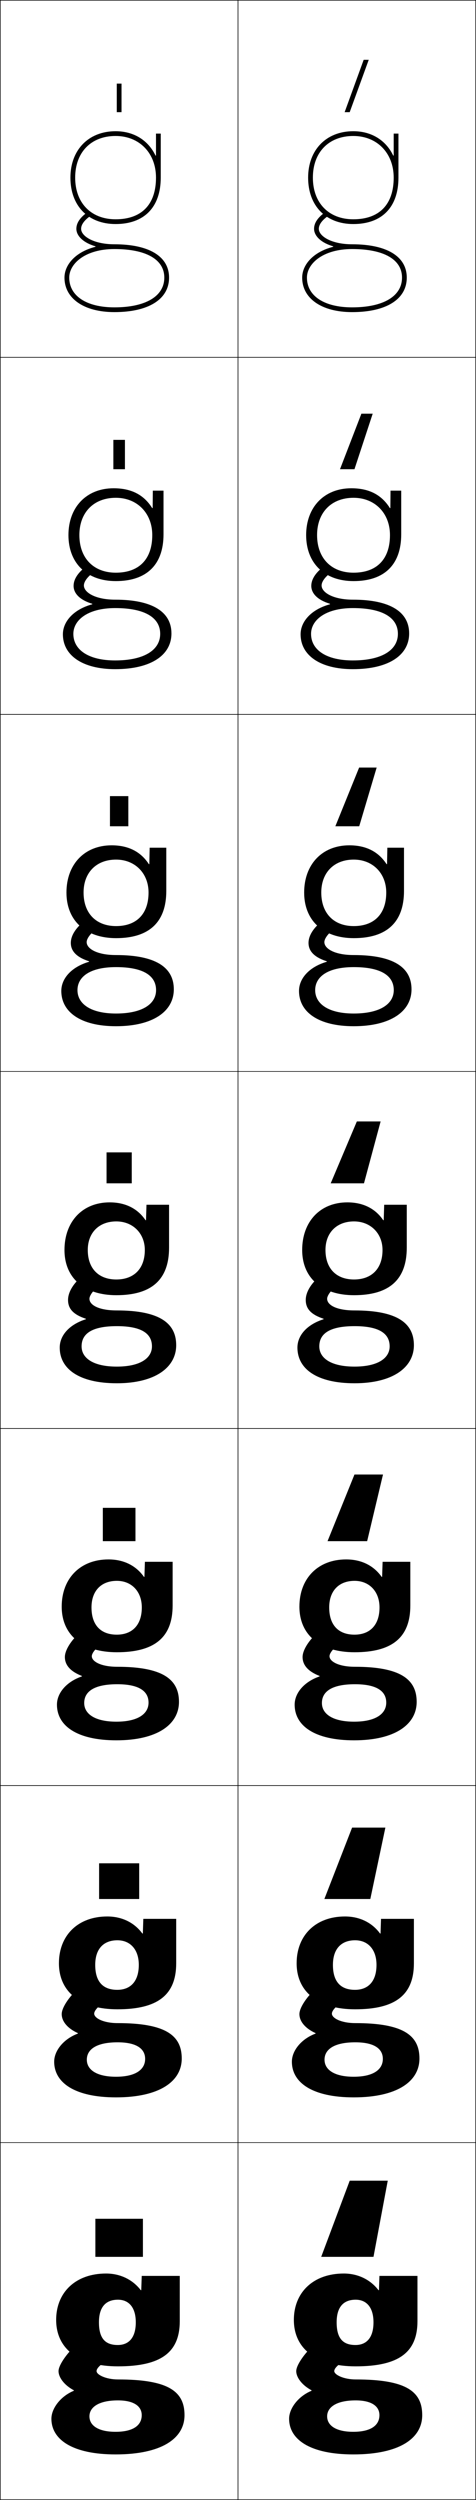 <?xml version="1.0" encoding="utf-8"?>
<!-- Generator: Adobe Illustrator 11 Build 225, SVG Export Plug-In . SVG Version: 6.0.0 Build 78)  -->
<!DOCTYPE svg PUBLIC "-//W3C//DTD SVG 1.0//EN"    "http://www.w3.org/TR/2001/REC-SVG-20010904/DTD/svg10.dtd">
<svg  xmlns="http://www.w3.org/2000/svg" xmlns:xlink="http://www.w3.org/1999/xlink" xmlns:a="http://ns.adobe.com/AdobeSVGViewerExtensions/3.0/"
	 width="200.25" height="1050.25" viewBox="0 0 200.25 1050.25" overflow="visible" enable-background="new 0 0 200.25 1050.25"
	 xml:space="preserve">
		<g id="レイヤー1">
			<g>
				<rect x="0.125" y="0.125" fill="none" stroke="#000000" stroke-width="0.25" width="100" height="150"/> 
				<rect x="0.125" y="150.125" fill="none" stroke="#000000" stroke-width="0.25" width="100" height="150"/> 
				<rect x="0.125" y="300.125" fill="none" stroke="#000000" stroke-width="0.25" width="100" height="150"/> 
				<rect x="0.125" y="450.125" fill="none" stroke="#000000" stroke-width="0.25" width="100" height="150"/> 
				<rect x="0.125" y="600.125" fill="none" stroke="#000000" stroke-width="0.25" width="100" height="150"/> 
				<rect x="0.125" y="750.125" fill="none" stroke="#000000" stroke-width="0.25" width="100" height="150"/> 
				<rect x="0.125" y="900.125" fill="none" stroke="#000000" stroke-width="0.25" width="100" height="150"/> 
				<rect x="100.125" y="0.125" fill="none" stroke="#000000" stroke-width="0.25" width="100" height="150"/> 
				<rect x="100.125" y="150.125" fill="none" stroke="#000000" stroke-width="0.25" width="100" height="150"/> 
				<rect x="100.125" y="300.125" fill="none" stroke="#000000" stroke-width="0.25" width="100" height="150"/> 
				<rect x="100.125" y="450.125" fill="none" stroke="#000000" stroke-width="0.25" width="100" height="150"/> 
				<rect x="100.125" y="600.125" fill="none" stroke="#000000" stroke-width="0.25" width="100" height="150"/> 
				<rect x="100.125" y="750.125" fill="none" stroke="#000000" stroke-width="0.25" width="100" height="150"/> 
				<rect x="100.125" y="900.125" fill="none" stroke="#000000" stroke-width="0.25" width="100" height="150"/> 
			</g>
			<g>
				<path d="M57.125,975.625c0,6.507-2.968,9.534-7.58,9.534
					c-5.165,0-7.92-2.643-7.92-9.534l-18-1c0,12.155,9.517,19.5,26,19.5
					c18.276,0,26-5.966,26-19v-19h-16l-0.2,6h-0.2c-3.458-4.5-8.704-7-14.6-7
					c-12.771,0-21,7.869-21,19.5l18,1c0-6.378,2.831-9.5,8-9.5
					C54.134,966.125,57.125,969.299,57.125,975.625z"/>
				<path d="M45.125,805.125c-12.31,0-20.333,7.922-20.333,19.667l15.267,0.666
					c0-6.66,3.448-10.333,9.333-10.333c5.339,0,9,3.807,9,10.333
					c0,7.003-3.547,10.489-9.054,10.489c-5.884,0-9.28-3.258-9.28-10.489
					l-15.267-0.666c0,12.062,9.153,19.333,24.6,19.333
					c17.158,0,24.733-6.172,24.733-19.334V806.125H60.292l-0.2,6.166H59.891
					C56.483,807.663,51.277,805.125,45.125,805.125z"/>
				<path d="M45.625,655.125c-11.849,0-19.667,7.974-19.667,19.833l12.533,0.334
					c0-6.942,4.065-11.167,10.667-11.167c6.17,0,10.5,4.44,10.5,11.167
					c0,7.499-4.126,11.444-10.527,11.444c-6.602,0-10.64-3.874-10.64-11.444
					l-12.533-0.334c0,11.971,8.791,19.167,23.2,19.167
					c16.04,0,23.467-6.377,23.467-19.667V656.125H60.958l-0.2,6.333h-0.2
					C57.2,657.702,52.035,655.125,45.625,655.125z"/>
				<path d="M71.125,506.125h-9.5l-0.2,6.5h-0.2c-3.309-4.884-8.433-7.5-15.1-7.5
					c-11.388,0-19,8.026-19,20h9.8c0-7.225,4.683-12,12-12c7,0,12,5.073,12,12
					c0,7.995-4.705,12.4-12,12.4c-7.32,0-12-4.49-12-12.4H27.125
					c0,11.878,8.428,19,21.8,19c14.922,0,22.2-6.583,22.2-20V506.125z"/>
			</g>
			<path d="M46.958,355.125c-11.38,0-19,7.963-19,19.833h7.2
				c0-8.359,5.346-13.833,13.667-13.833c8.003,0,13.667,5.781,13.667,13.833
				c0,9.092-5.149,14.101-13.667,14.101c-8.323,0-13.667-5.283-13.667-14.101h-7.2
				c0,11.868,8.104,19.167,20.867,19.167c13.973,0,21.133-6.758,21.133-19.833V356.125
				h-7l-0.133,6.913H62.625C59.22,357.798,54.014,355.125,46.958,355.125z"/>
			<path d="M47.792,205.125c-11.372,0-19,7.9-19,19.667h4.6
				c0-9.495,6.009-15.667,15.333-15.667c9.006,0,15.333,6.489,15.333,15.667
				c0,10.188-5.594,15.8-15.333,15.8c-9.325,0-15.333-6.076-15.333-15.8h-4.6
				c0,11.857,7.781,19.333,19.933,19.333c13.023,0,20.066-6.933,20.066-19.667V206.125
				h-4.5l-0.067,7.325h-0.2C60.523,207.854,55.236,205.125,47.792,205.125z"/>
			<path d="M65.425,65.363C62.424,59.065,56.458,55.125,48.625,55.125c-11.364,0-19,7.836-19,19.5h2
				c0-10.631,6.673-17.5,17-17.5c10.009,0,17,7.196,17,17.5c0,11.285-6.038,17.5-17,17.5
				c-10.327,0-17-6.869-17-17.5h-2c0,11.846,7.458,19.5,19,19.5c12.075,0,19-7.107,19-19.5v-18.5h-2
				v9.238H65.425z"/>
			<g>
				<path d="M40.166,103.481C34.908,101.94,32.125,99.022,32.125,96.125
					c0-2.369,1.44-4.594,4.402-6.802l1.195,1.604
					C35.335,92.706,34.125,94.455,34.125,96.125c0,3.126,5.353,6.5,14,6.5c14.617,0,23,5.103,23,14
					c0,9.08-8.598,14.5-23,14.5v-2c13.149,0,21-4.673,21-12.5c0-7.626-7.654-12-21-12
					c-12.341,0-19,6.183-19,12c0,7.71,7.28,12.5,19,12.5v2c-12.757,0-21-5.691-21-14.5
					c0-5.315,4.532-10.775,13.041-12.944V103.481z"/>
				<path d="M30.858,266.292c0,6.797,6.509,11.167,17.6,11.167V281.125
					c-13.743,0-22-5.786-22-14.667c0-5.238,4.354-10.412,12.36-12.596v-0.2
					c-5.303-1.625-7.86-4.398-7.86-7.538c0-2.826,1.918-5.775,5.768-8.534
					l3.297,2.402c-3.013,1.994-4.731,4.263-4.731,5.965
					c0,2.952,4.862,5.967,13.167,5.967c15.71,0,23.667,5.159,23.667,14.2
					c0,9.147-8.655,15-23.667,15v-3.667c12.044,0,18.934-4.292,18.934-11.167
					c0-6.859-6.536-10.837-18.934-10.833
					C36.73,255.462,30.858,260.638,30.858,266.292z"/>
				<path d="M32.592,415.958c0,5.883,5.737,9.833,16.2,9.833V431.125
					c-14.729,0-23-5.879-23-14.833c0-5.161,4.175-10.047,11.68-12.248V403.844
					c-5.349-1.708-7.68-4.338-7.68-7.719c0-3.285,2.396-6.957,7.134-10.267
					l5.398,3.201c-3.639,2.208-5.866,4.998-5.866,6.732
					c0,2.778,4.373,5.434,12.333,5.434c16.804,0,24.333,5.215,24.333,14.4
					c0,9.216-8.712,15.5-24.333,15.5v-5.333c10.939,0,16.866-3.911,16.866-9.833
					c0-6.092-5.417-9.675-16.866-9.667C37.677,406.299,32.592,410.469,32.592,415.958z
					"/>
				<g>
					<path d="M34.325,565.625c0-5.325,4.299-8.488,14.8-8.5s14.8,3.175,14.8,8.5
						c0,4.97-4.966,8.5-14.8,8.5v7c16.23,0,25-6.716,25-16c0-9.328-7.103-14.6-25-14.6
						c-7.617,0-11.5-2.297-11.5-4.9c0-1.767,2.734-5.076,7-7.5l-7.5-4
						c-5.626,3.861-8.5,8.258-8.5,12c0,3.623,2.105,6.108,7.5,7.9v0.2
						c-7.003,2.216-11,6.815-11,11.899c0,9.027,8.285,15,24,15v-7
						C39.291,574.125,34.325,570.595,34.325,565.625z"/>
				</g>
				<path d="M35.425,715.458c0-4.812,4.143-7.893,13.867-7.9
					c9.247-0.008,13.2,2.946,13.2,7.733c0,4.738-4.504,8.001-13.533,8.001V731.125
					c17.255,0,26.333-6.698,26.333-16.167c0-9.569-7.026-14.733-26-14.733
					c-6.775,0-10.667-2.193-10.667-4.433c0-1.594,2.381-4.411,7.383-7.334
					L37.341,683.125c-5.607,3.326-10.05,9.276-10.05,13
					c0,3.291,2.195,6.035,7.146,7.952v0.2
					c-6.536,2.243-10.479,7.022-10.479,11.848c0,8.997,8.583,15,25,15v-7.833
					C39.996,723.292,35.425,720.075,35.425,715.458z"/>
				<path d="M36.525,865.292c0-4.302,3.987-7.297,12.934-7.301
					c7.992-0.004,11.6,2.717,11.6,6.967c0,4.507-4.043,7.5-12.267,7.5V881.125
					c18.28,0,27.667-6.681,27.667-16.333c0-9.811-6.95-14.867-27-14.867
					c-5.933,0-9.833-2.09-9.833-3.967c0-1.419,2.028-3.744,7.767-7.166L37.559,832.125
					c-5.589,2.792-11.6,10.296-11.6,14c0,2.959,2.286,5.963,6.792,8.005v0.2
					c-6.07,2.27-9.959,7.229-9.959,11.795c0,8.968,8.882,15,26,15v-8.667
					C40.702,872.458,36.525,869.555,36.525,865.292z"/>
				<g>
					<path d="M31.063,1004.383C25.461,1006.679,21.625,1011.818,21.625,1016.125c0,8.938,9.18,15,27,15
						v-9.5c-7.218,0-11-2.59-11-6.5c0-3.789,3.831-6.7,12-6.7c6.738,0,10,2.487,10,6.2
						c0,4.274-3.581,7-11,7v9.5c19.305,0,29-6.663,29-16.5c0-10.052-6.873-15-28-15
						c-5.091,0-9-1.986-9-3.5c0-1.246,1.675-3.078,8.15-7l-11-8
						c-5.571,2.258-13.15,11.314-13.15,15c0,2.627,2.376,5.891,6.438,8.058V1004.383z
						"/>
				</g>
			</g>
			<g>
				<path d="M157.125,975.625c0,6.507-2.968,9.534-7.58,9.534
					c-5.165,0-7.92-2.643-7.92-9.534l-18-1c0,12.155,9.517,19.5,26,19.5
					c18.276,0,26-5.966,26-19v-19h-16l-0.2,6h-0.2c-3.458-4.5-8.704-7-14.6-7
					c-12.771,0-21,7.869-21,19.5l18,1c0-6.378,2.831-9.5,8-9.5
					C154.134,966.125,157.125,969.299,157.125,975.625z"/>
				<path d="M145.125,805.125c-12.31,0-20.333,7.922-20.333,19.667l15.267,0.666
					c0-6.66,3.448-10.333,9.333-10.333c5.339,0,9,3.807,9,10.333
					c0,7.003-3.547,10.489-9.054,10.489c-5.884,0-9.28-3.258-9.28-10.489
					l-15.267-0.666c0,12.062,9.153,19.333,24.6,19.333
					c17.158,0,24.733-6.172,24.733-19.334V806.125h-13.833l-0.2,6.166h-0.201
					C156.483,807.663,151.277,805.125,145.125,805.125z"/>
				<path d="M145.625,655.125c-11.849,0-19.667,7.974-19.667,19.833l12.533,0.334
					c0-6.942,4.065-11.167,10.667-11.167c6.17,0,10.5,4.44,10.5,11.167
					c0,7.499-4.126,11.444-10.527,11.444c-6.602,0-10.64-3.874-10.64-11.444
					l-12.533-0.334c0,11.971,8.791,19.167,23.2,19.167
					c16.04,0,23.467-6.377,23.467-19.667V656.125h-11.667l-0.2,6.333h-0.2
					C157.2,657.702,152.035,655.125,145.625,655.125z"/>
				<path d="M171.125,506.125h-9.5l-0.2,6.5h-0.2c-3.309-4.884-8.433-7.5-15.1-7.5
					c-11.388,0-19,8.026-19,20h9.8c0-7.225,4.683-12,12-12c7,0,12,5.073,12,12
					c0,7.995-4.705,12.4-12,12.4c-7.32,0-12-4.49-12-12.4H127.125
					c0,11.878,8.428,19,21.8,19c14.922,0,22.2-6.583,22.2-20V506.125z"/>
			</g>
			<path d="M146.958,355.125c-11.38,0-19,7.963-19,19.833h7.2
				c0-8.359,5.346-13.833,13.667-13.833c8.003,0,13.667,5.781,13.667,13.833
				c0,9.092-5.149,14.101-13.667,14.101c-8.323,0-13.667-5.283-13.667-14.101h-7.2
				c0,11.868,8.104,19.167,20.867,19.167c13.973,0,21.133-6.758,21.133-19.833V356.125
				h-7l-0.133,6.913H162.625C159.22,357.798,154.014,355.125,146.958,355.125z"/>
			<path d="M147.792,205.125c-11.372,0-19,7.9-19,19.667h4.6
				c0-9.495,6.009-15.667,15.333-15.667c9.006,0,15.333,6.489,15.333,15.667
				c0,10.188-5.594,15.8-15.333,15.8c-9.325,0-15.333-6.076-15.333-15.8h-4.6
				c0,11.857,7.781,19.333,19.933,19.333c13.023,0,20.066-6.933,20.066-19.667V206.125
				h-4.5l-0.067,7.325h-0.2C160.523,207.854,155.236,205.125,147.792,205.125z"/>
			<path d="M165.425,65.363C162.424,59.065,156.458,55.125,148.625,55.125c-11.364,0-19,7.836-19,19.5h2
				c0-10.631,6.673-17.5,17-17.5c10.009,0,17,7.196,17,17.5c0,11.285-6.038,17.5-17,17.5
				c-10.327,0-17-6.869-17-17.5h-2c0,11.846,7.458,19.5,19,19.5c12.075,0,19-7.107,19-19.5v-18.5h-2
				v9.238H165.425z"/>
			<g>
				<path d="M140.166,103.481C134.908,101.94,132.125,99.022,132.125,96.125
					c0-2.369,1.44-4.594,4.402-6.802l1.195,1.604
					C135.335,92.706,134.125,94.455,134.125,96.125c0,3.126,5.353,6.5,14,6.5c14.617,0,23,5.103,23,14
					c0,9.08-8.598,14.5-23,14.5v-2c13.149,0,21-4.673,21-12.5c0-7.626-7.654-12-21-12
					c-12.341,0-19,6.183-19,12c0,7.71,7.28,12.5,19,12.5v2c-12.757,0-21-5.691-21-14.5
					c0-5.315,4.532-10.775,13.041-12.944V103.481z"/>
				<path d="M130.858,266.292c0,6.797,6.509,11.167,17.6,11.167V281.125
					c-13.743,0-22-5.786-22-14.667c0-5.238,4.354-10.412,12.36-12.596v-0.2
					c-5.303-1.625-7.86-4.398-7.86-7.538c0-2.826,1.918-5.775,5.768-8.534
					l3.297,2.402c-3.013,1.994-4.731,4.263-4.731,5.965
					c0,2.952,4.862,5.967,13.167,5.967c15.71,0,23.667,5.159,23.667,14.2
					c0,9.147-8.655,15-23.667,15v-3.667c12.044,0,18.934-4.292,18.934-11.167
					c0-6.859-6.536-10.837-18.934-10.833
					C136.73,255.462,130.858,260.638,130.858,266.292z"/>
				<path d="M132.592,415.958c0,5.883,5.737,9.833,16.2,9.833V431.125
					c-14.729,0-23-5.879-23-14.833c0-5.161,4.175-10.047,11.68-12.248V403.844
					c-5.349-1.708-7.68-4.338-7.68-7.719c0-3.285,2.396-6.957,7.134-10.267
					l5.398,3.201c-3.639,2.208-5.866,4.998-5.866,6.732
					c0,2.778,4.373,5.434,12.333,5.434c16.804,0,24.333,5.215,24.333,14.4
					c0,9.216-8.712,15.5-24.333,15.5v-5.333c10.939,0,16.866-3.911,16.866-9.833
					c0-6.092-5.417-9.675-16.866-9.667
					C137.677,406.299,132.592,410.469,132.592,415.958z"/>
				<g>
					<path d="M134.325,565.625c0-5.325,4.299-8.488,14.8-8.5s14.8,3.175,14.8,8.5
						c0,4.97-4.966,8.5-14.8,8.5v7c16.23,0,25-6.716,25-16c0-9.328-7.103-14.6-25-14.6
						c-7.617,0-11.5-2.297-11.5-4.9c0-1.767,2.734-5.076,7-7.5l-7.5-4
						c-5.626,3.861-8.5,8.258-8.5,12c0,3.623,2.105,6.108,7.5,7.9v0.2
						c-7.003,2.216-11,6.815-11,11.899c0,9.027,8.285,15,24,15v-7
						C139.291,574.125,134.325,570.595,134.325,565.625z"/>
				</g>
				<path d="M135.425,715.458c0-4.812,4.143-7.893,13.867-7.9
					c9.247-0.008,13.2,2.946,13.2,7.733c0,4.738-4.504,8.001-13.533,8.001V731.125
					c17.255,0,26.333-6.698,26.333-16.167c0-9.569-7.026-14.733-26-14.733
					c-6.775,0-10.667-2.193-10.667-4.433c0-1.594,2.381-4.411,7.383-7.334
					L137.341,683.125c-5.607,3.326-10.05,9.276-10.05,13
					c0,3.291,2.195,6.035,7.146,7.952v0.2
					c-6.536,2.243-10.479,7.022-10.479,11.848c0,8.997,8.583,15,25,15v-7.833
					C139.996,723.292,135.425,720.075,135.425,715.458z"/>
				<path d="M136.525,865.292c0-4.302,3.987-7.297,12.934-7.301
					c7.992-0.004,11.6,2.717,11.6,6.967c0,4.507-4.043,7.5-12.267,7.5V881.125
					c18.28,0,27.667-6.681,27.667-16.333c0-9.811-6.95-14.867-27-14.867
					c-5.933,0-9.833-2.09-9.833-3.967c0-1.419,2.028-3.744,7.767-7.166
					L137.559,832.125c-5.589,2.792-11.6,10.296-11.6,14
					c0,2.959,2.286,5.963,6.792,8.005v0.2
					c-6.07,2.27-9.959,7.229-9.959,11.795c0,8.968,8.882,15,26,15v-8.667
					C140.702,872.458,136.525,869.555,136.525,865.292z"/>
				<g>
					<path d="M131.063,1004.383c-5.603,2.296-9.438,7.436-9.438,11.742
						c0,8.938,9.18,15,27,15v-9.5c-7.218,0-11-2.59-11-6.5c0-3.789,3.831-6.7,12-6.7
						c6.738,0,10,2.487,10,6.2c0,4.274-3.581,7-11,7v9.5c19.305,0,29-6.663,29-16.5
						c0-10.052-6.873-15-28-15c-5.091,0-9-1.986-9-3.5c0-1.246,1.675-3.078,8.15-7l-11-8
						c-5.571,2.258-13.15,11.314-13.15,15c0,2.627,2.376,5.891,6.438,8.058V1004.383z
						"/>
				</g>
			</g>
			<g>
				<polygon points="147.125,916.125 135.125,948.125 157.125,948.125 163.125,916.125 "/>
				<polygon points="155.792,797.791 162.125,767.792 148.125,767.792 136.458,797.791 "/>
				<polygon points="154.458,647.458 161.125,619.458 149.125,619.458 137.792,647.458 "/>
				<polygon points="153.125,497.125 160.125,471.125 150.125,471.125 139.125,497.125 "/>
				<polygon points="151.122,347.125 158.458,322.458 151.082,322.458 141.079,347.125 "/>
				<polygon points="149.119,197.125 156.792,173.792 152.039,173.792 143.034,197.125 "/>
				<polygon points="147.116,47.125 155.125,25.125 152.996,25.125 144.988,47.125 "/>
			</g>
			<g>
				<rect x="40.125" y="932.125" width="20" height="16"/> 
				<rect x="41.691" y="782.791" width="16.867" height="15.001"/> 
				<rect x="43.258" y="633.458" width="13.733" height="14"/> 
				<rect x="44.825" y="484.125" width="10.6" height="13"/> 
				<rect x="46.258" y="334.458" width="7.733" height="12.667"/> 
				<rect x="47.692" y="184.792" width="4.866" height="12.333"/> 
				<rect x="49.125" y="35.125" width="2" height="12"/> 
			</g>
		</g>
	</svg>
